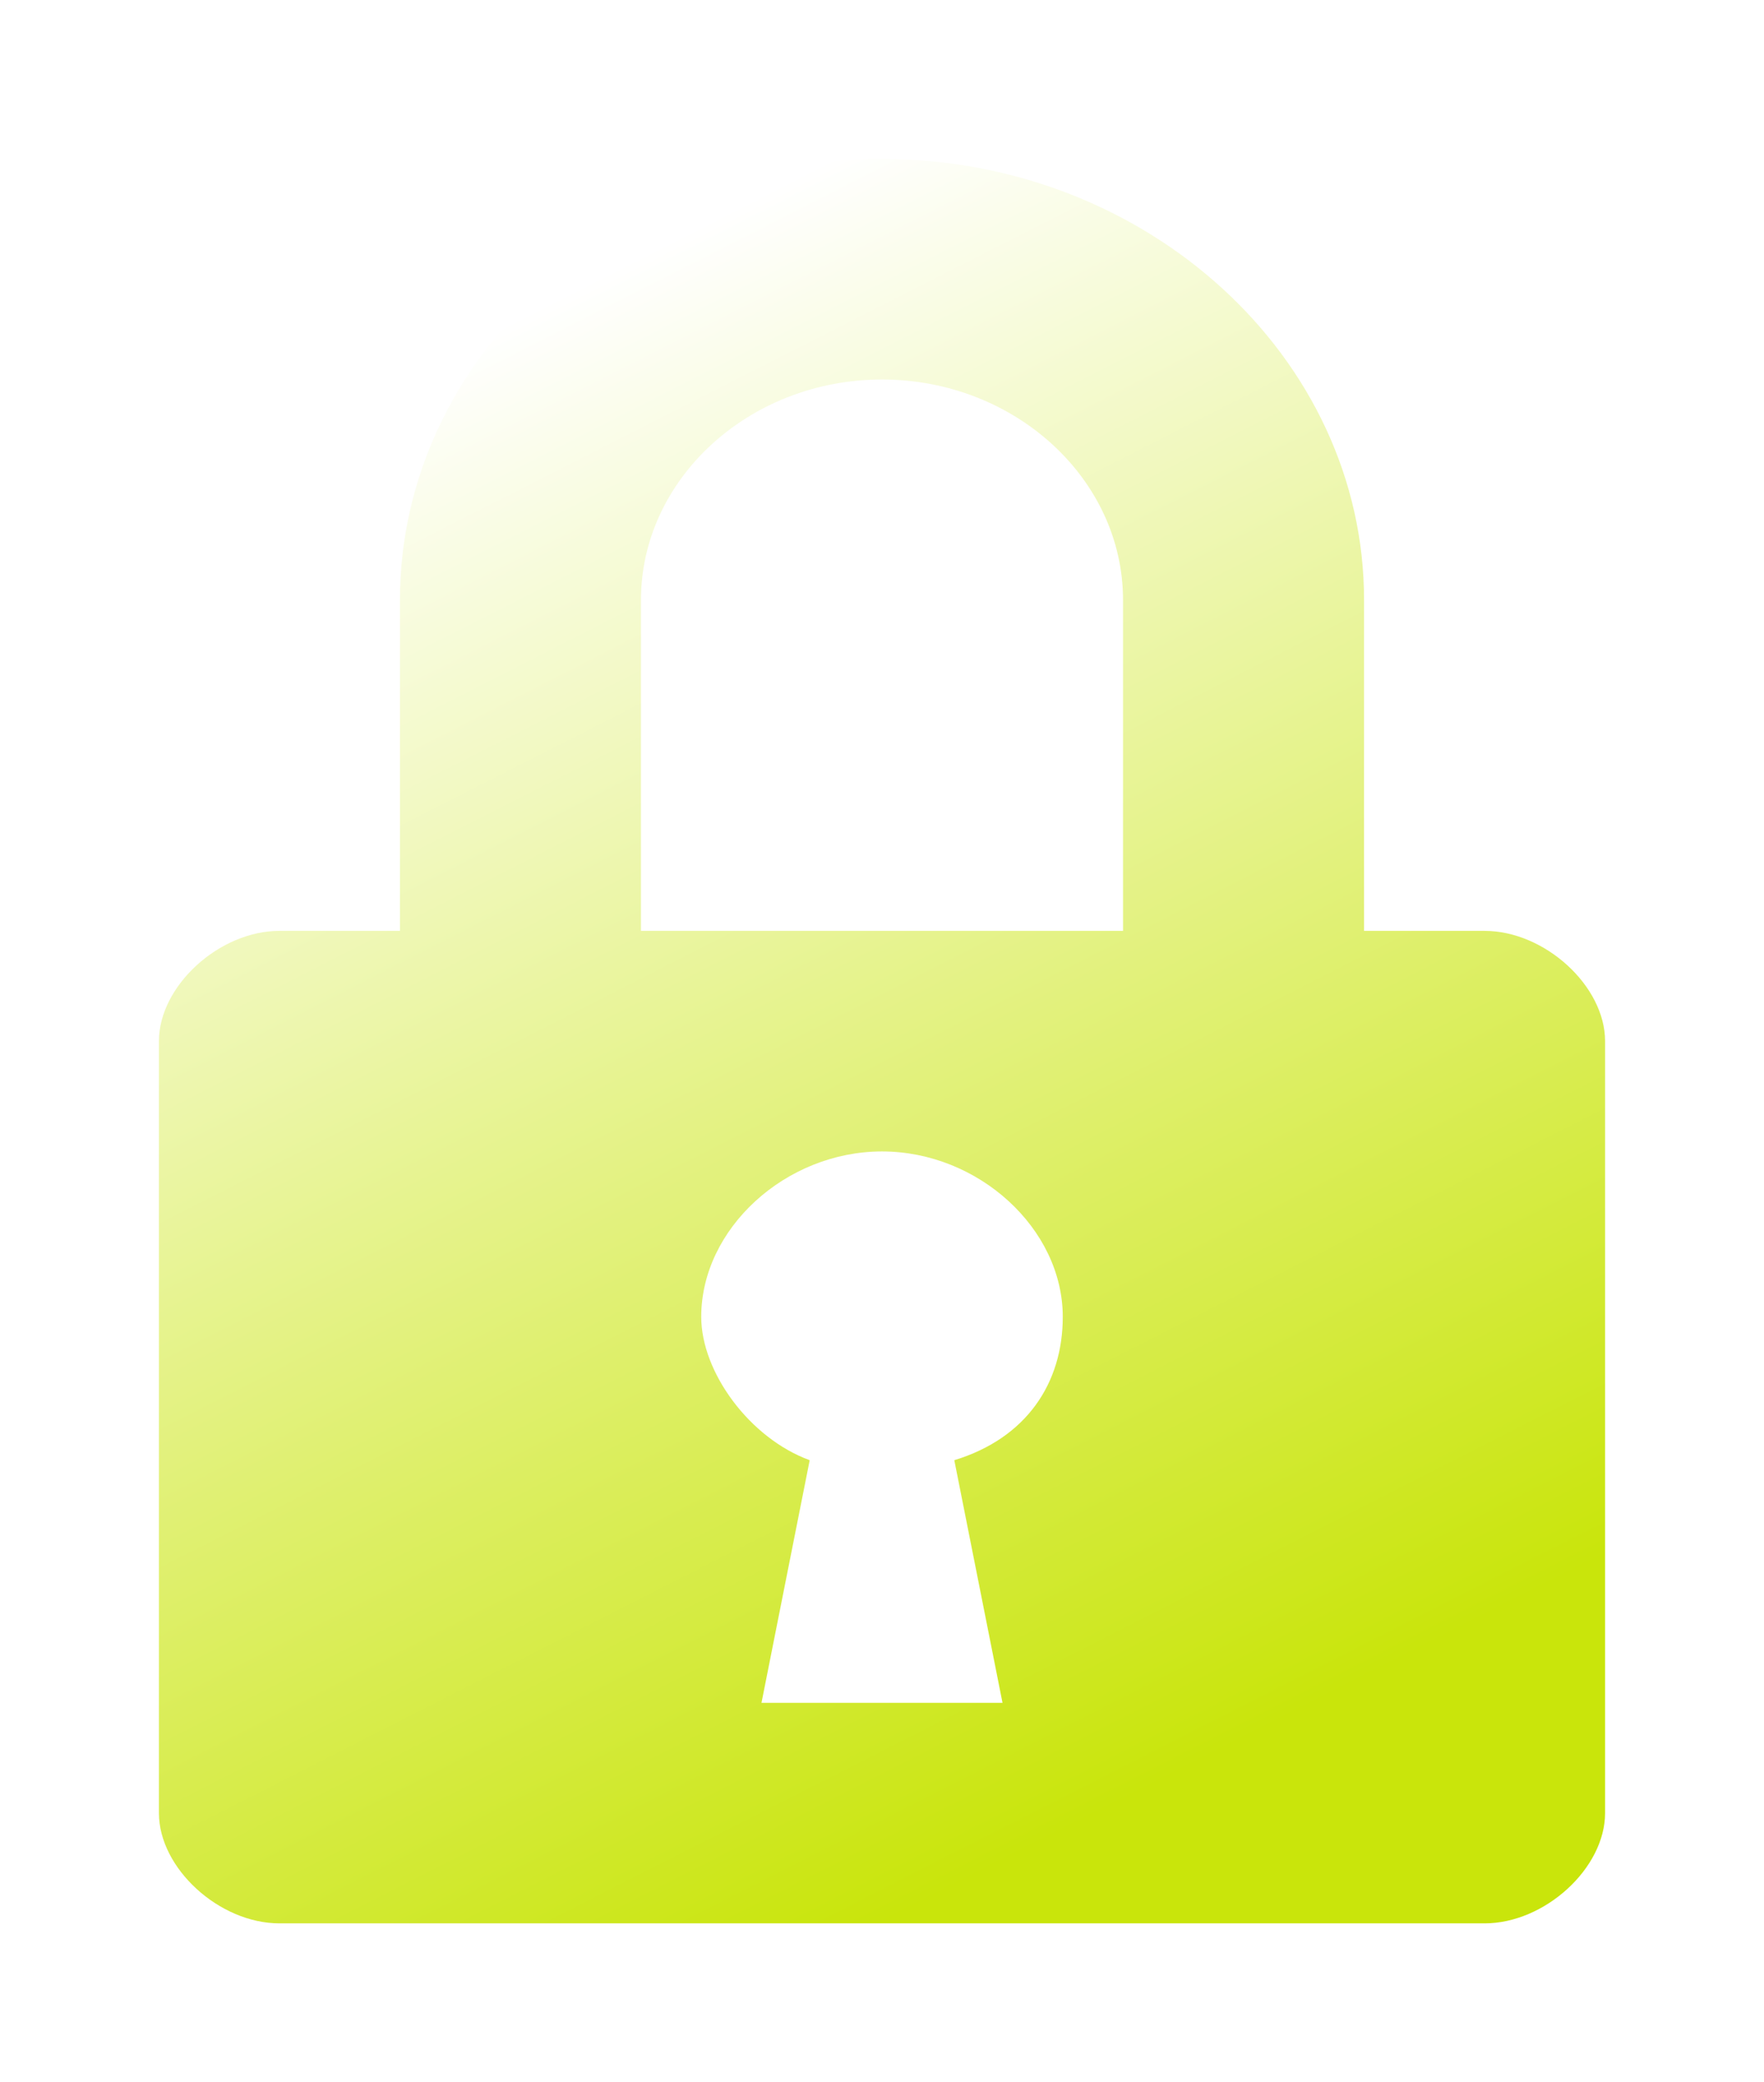 <svg width="111" height="131" viewBox="0 0 111 131" fill="none" xmlns="http://www.w3.org/2000/svg">
<g filter="url(#filter0_d_716_462)">
<path d="M89.417 54.562H81.833V33.75C81.833 18.488 68.183 6 51.5 6C34.817 6 21.167 18.488 21.167 33.75V54.562H13.583C9.792 54.562 6 58.031 6 61.5V110.062C6 113.531 9.792 117 13.583 117H89.417C93.208 117 97 113.531 97 110.062V61.5C97 58.031 93.208 54.562 89.417 54.562ZM59.083 103.125H43.917L46.95 87.862C43.158 86.475 40.125 82.312 40.125 78.844C40.125 73.294 45.433 68.438 51.5 68.438C57.567 68.438 62.875 73.294 62.875 78.844C62.875 83.006 60.6 86.475 56.05 87.862L59.083 103.125ZM66.667 54.562H36.333V33.75C36.333 26.119 43.158 19.875 51.5 19.875C59.842 19.875 66.667 26.119 66.667 33.75V54.562Z" fill="url(#paint0_linear_716_462)"/>
</g>
<defs>
<filter id="filter0_d_716_462" x="0" y="0" width="111" height="131" filterUnits="userSpaceOnUse" color-interpolation-filters="sRGB">
<feFlood flood-opacity="0" result="BackgroundImageFix"/>
<feColorMatrix in="SourceAlpha" type="matrix" values="0 0 0 0 0 0 0 0 0 0 0 0 0 0 0 0 0 0 127 0" result="hardAlpha"/>
<feOffset dx="4" dy="4"/>
<feGaussianBlur stdDeviation="5"/>
<feComposite in2="hardAlpha" operator="out"/>
<feColorMatrix type="matrix" values="0 0 0 0 0 0 0 0 0 0 0 0 0 0 0 0 0 0 0.6 0"/>
<feBlend mode="normal" in2="BackgroundImageFix" result="effect1_dropShadow_716_462"/>
<feBlend mode="normal" in="SourceGraphic" in2="effect1_dropShadow_716_462" result="shape"/>
</filter>
<linearGradient id="paint0_linear_716_462" x1="6" y1="27.5" x2="51.5" y2="117" gradientUnits="userSpaceOnUse">
<stop stop-color="white"/>
<stop offset="1" stop-color="#C9E50B"/>
</linearGradient>
</defs>
</svg>
